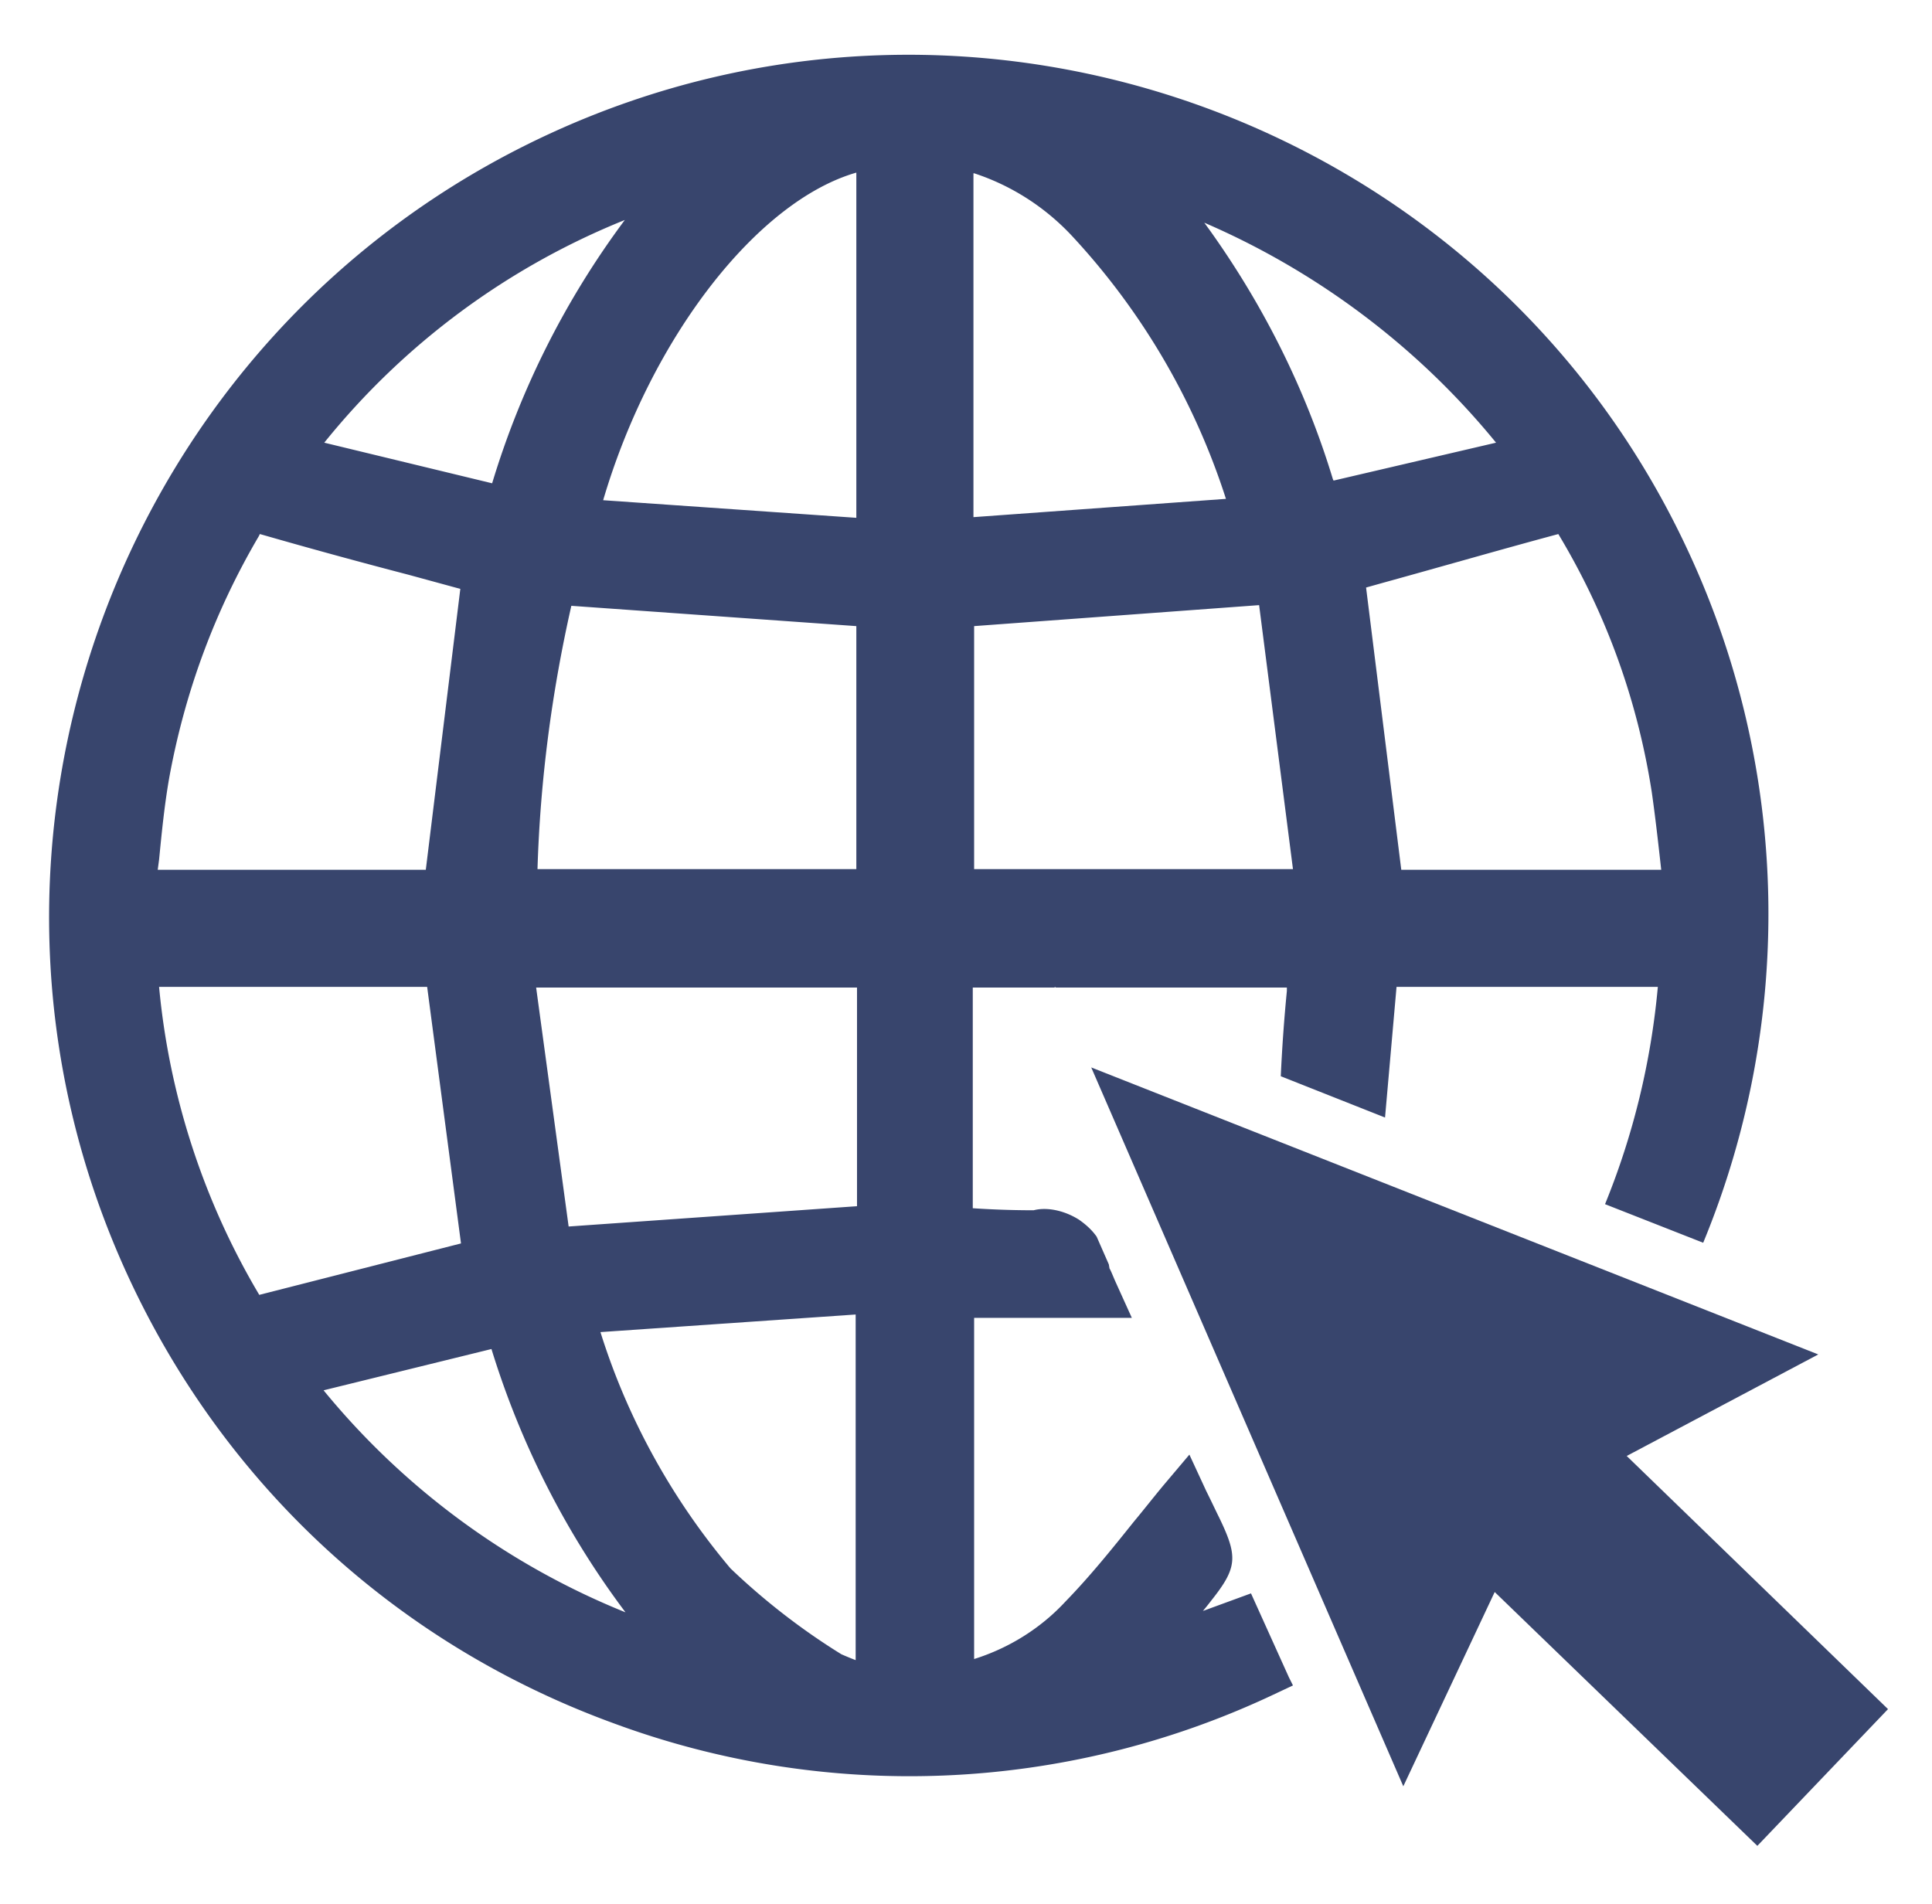<svg version="1.1" id="Calque_1" xmlns="http://www.w3.org/2000/svg" xmlns:xlink="http://www.w3.org/1999/xlink" x="0" y="0" viewBox="0 0 28.54 28.13" style="enable-background:new 0 0 28.54 28.13" xml:space="preserve"><style>.st0{fill:#38456d}</style><g transform="translate(0 96.239)" id="Groupe_2461"><defs><path id="SVGID_1_" d="M1.08-95.06h26v25.73h-26z"/></defs><clipPath id="SVGID_00000016058217768356318470000015184235662767524509_"><use xlink:href="#SVGID_1_" style="overflow:visible"/></clipPath></g><g id="Groupe_2460"><path id="Tracé_4241_00000088830182743200007580000001040800270246215838_" class="st0" d="m16.12 15.77 10.74 4.24-2.83 1.5 3.86 3.74-1.93 2.02-3.88-3.75-1.35 2.87-4.61-10.62"/></g><path class="st0" d="m19.04 24.78-.56-1.24-.71.26c.05-.06.09-.11.12-.15.39-.49.4-.65.12-1.23-.05-.1-.11-.23-.19-.39l-.25-.54-.38.45c-.15.18-.29.36-.44.54-.32.4-.65.81-1.01 1.18-.37.4-.84.69-1.35.85v-5.04h2.33l-.24-.53c-.04-.09-.07-.17-.09-.2l-.01-.06-.18-.41c-.07-.1-.16-.18-.26-.25-.22-.14-.48-.19-.67-.14-.3 0-.6-.01-.9-.03v-3.26h1.21v-.01l.02.01h3.41v.05c-.04.41-.07.82-.09 1.26l1.54.61.17-1.93h3.86c-.1 1.1-.36 2.18-.78 3.21l1.45.57c1.35-3.27 1.28-6.96-.2-10.17C22.04 1.83 14.47-.96 8.11 1.98 1.75 4.92-1.04 12.49 1.89 18.85c1.42 3.08 3.96 5.43 7.15 6.6a12.598 12.598 0 0 0 9.72-.39l.34-.16-.06-.12zM12.65 2.55v5.1l-3.74-.26c.71-2.41 2.28-4.42 3.74-4.84zm0 6.7v3.59H7.94c.04-1.31.21-2.61.5-3.89l4.21.3zm-2.29-6.76zm-1.13.76a12.61 12.61 0 0 0-1.96 3.89l-2.48-.6a10.96 10.96 0 0 1 4.44-3.29zM7.21 8.43zM2.35 12.7c.04-.41.08-.81.15-1.21.23-1.26.67-2.46 1.33-3.58 0-.01.01-.02.01-.02.73.21 1.46.41 2.19.6l.77.21-.51 4.15H2.33l.02-.15zm0 1.88h3.96l.5 3.79-2.98.76c-.82-1.38-1.33-2.94-1.48-4.55zm2.43 5.96 2.48-.61c.43 1.4 1.1 2.72 1.98 3.89a11.16 11.16 0 0 1-4.46-3.28zm7.87 3.99c-.08-.03-.15-.06-.22-.09-.6-.37-1.16-.81-1.64-1.27-.86-1.02-1.52-2.21-1.92-3.49l3.77-.26v5.11zM8.4 18.12l-.48-3.53h4.74v3.23l-4.26.3zm16-6.42c.05.35.09.7.13 1.06l.01.09H20.7l-.52-4.17.25-.07c.87-.24 1.77-.5 2.59-.72.71 1.18 1.17 2.46 1.38 3.81zm-1.65-4.93zm-.65-.23-2.4.56-.01-.02c-.4-1.32-1.02-2.56-1.82-3.68l-.08-.11c1.67.72 3.16 1.84 4.31 3.25zm-7.71-3.98c.55.18 1.05.5 1.45.93a10.35 10.35 0 0 1 2.27 3.88l-3.73.27V2.56zm0 6.69 4.21-.31.5 3.9h-4.71V9.25z"/></svg>